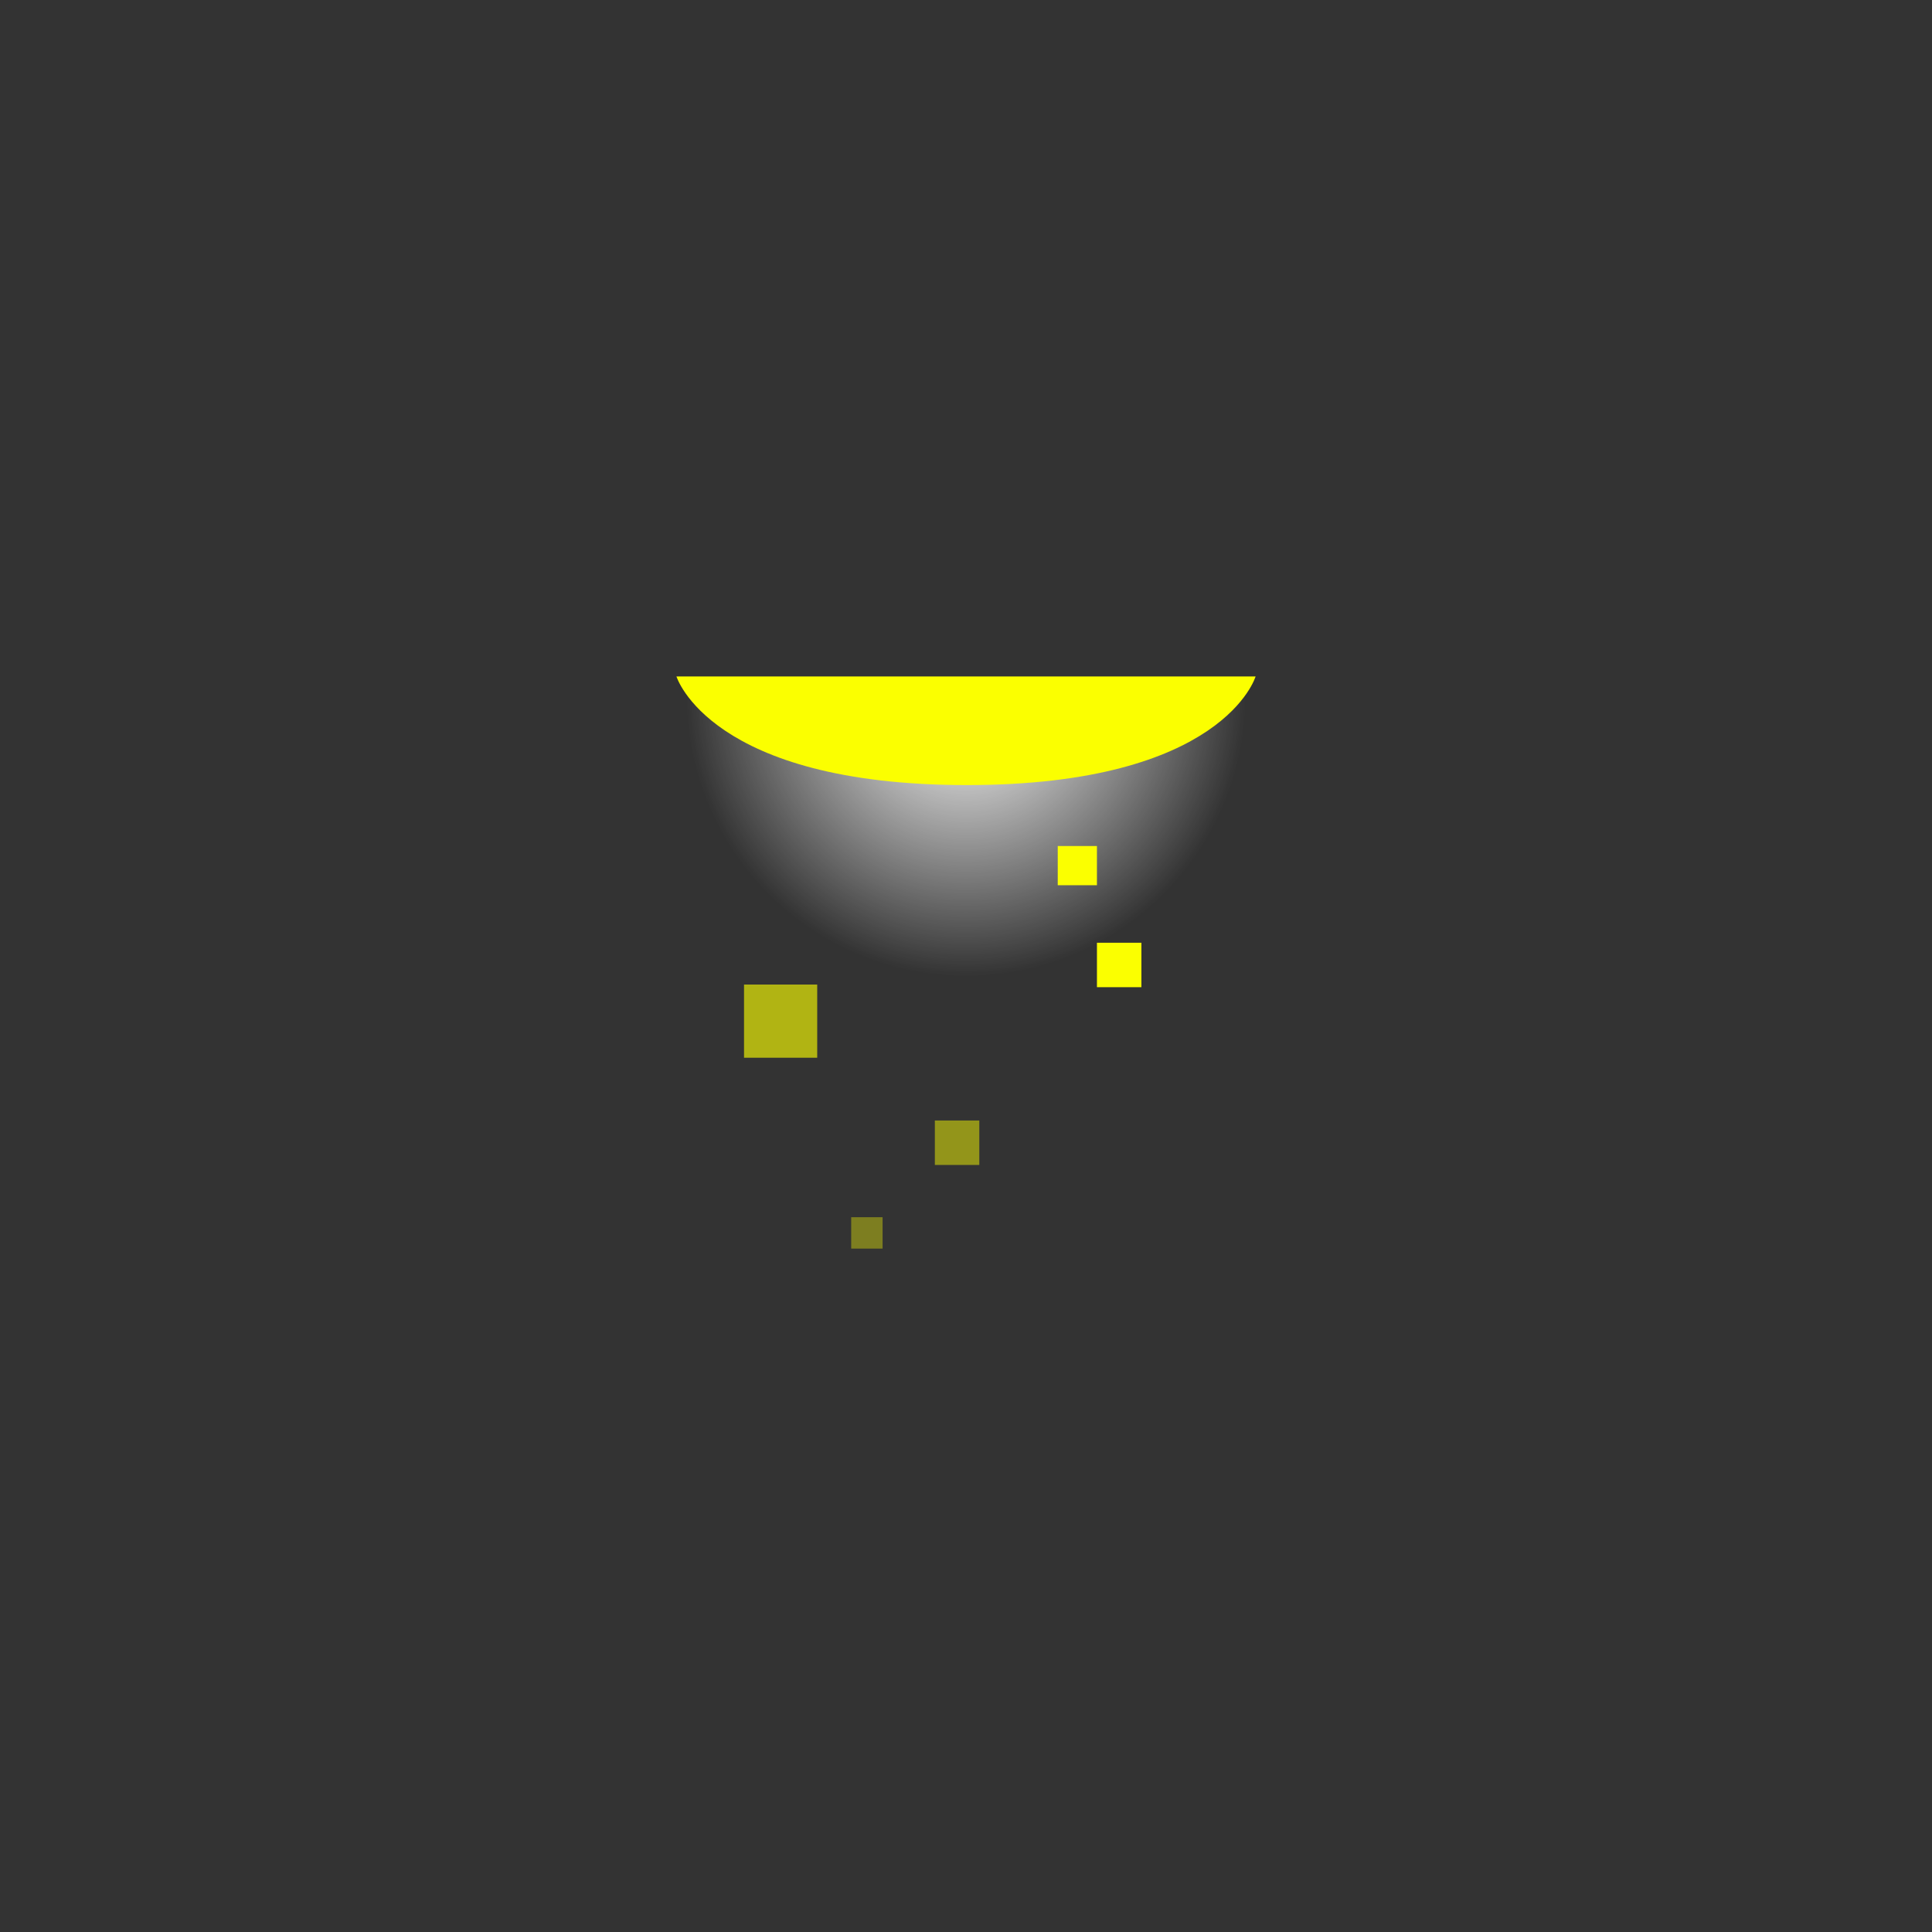 <svg version="1.1" xmlns="http://www.w3.org/2000/svg" xmlns:xlink="http://www.w3.org/1999/xlink" width="53.375" height="53.375" viewBox="0,0,53.375,53.375"><rect x="0" y="0" width="53.375" height="53.375" fill="#333333" stroke="none"/><defs><radialGradient cx="240" cy="172.561" r="7.728" gradientUnits="userSpaceOnUse" id="color-1"><stop offset="0" stop-color="#ffffff"/><stop offset="1" stop-color="#ffffff" stop-opacity="0"/></radialGradient></defs><g transform="translate(-213.312,-153.312)"><g data-paper-data="{&quot;isPaintingLayer&quot;:true}" fill-rule="nonzero" stroke="none" stroke-width="0" stroke-linecap="butt" stroke-linejoin="miter" stroke-miterlimit="10" stroke-dasharray="" stroke-dashoffset="0" style="mix-blend-mode: normal"><path d="M266.688,153.312v53.375h-53.375v-53.375z" data-paper-data="{&quot;index&quot;:null}" fill="none"/><path d="M232.272,172.561c0,-0.238 0.032,-0.418 0.032,-0.418l15.384,-0.004c0,0 0.039,0.158 0.039,0.422c0,4.268 -3.46,7.728 -7.728,7.728c-4.268,0 -7.728,-3.46 -7.728,-7.728z" data-paper-data="{&quot;index&quot;:null}" fill="url(#color-1)"/><path d="M248,172c0,0 -0.877,3.001 -7.975,3.001c-7.106,0 -8.025,-3.001 -8.025,-3.001z" data-paper-data="{&quot;index&quot;:null}" fill="#fbff00"/><path d="M235.889,180.512v2.022h-2.022v-2.022z" data-paper-data="{&quot;index&quot;:null}" fill-opacity="0.629" fill="#fbff00"/><path d="M240.367,184.268v1.228h-1.228v-1.228z" data-paper-data="{&quot;index&quot;:null}" fill-opacity="0.484" fill="#fbff00"/><path d="M244.845,179.357v1.228h-1.228v-1.228z" data-paper-data="{&quot;index&quot;:null}" fill="#fbff00"/><path d="M243.617,176.685v1.083h-1.083v-1.083z" data-paper-data="{&quot;index&quot;:null}" fill="#fbff00"/><path d="M237.695,186.94v0.867h-0.867v-0.867z" data-paper-data="{&quot;index&quot;:null}" fill-opacity="0.371" fill="#fbff00"/></g></g></svg>